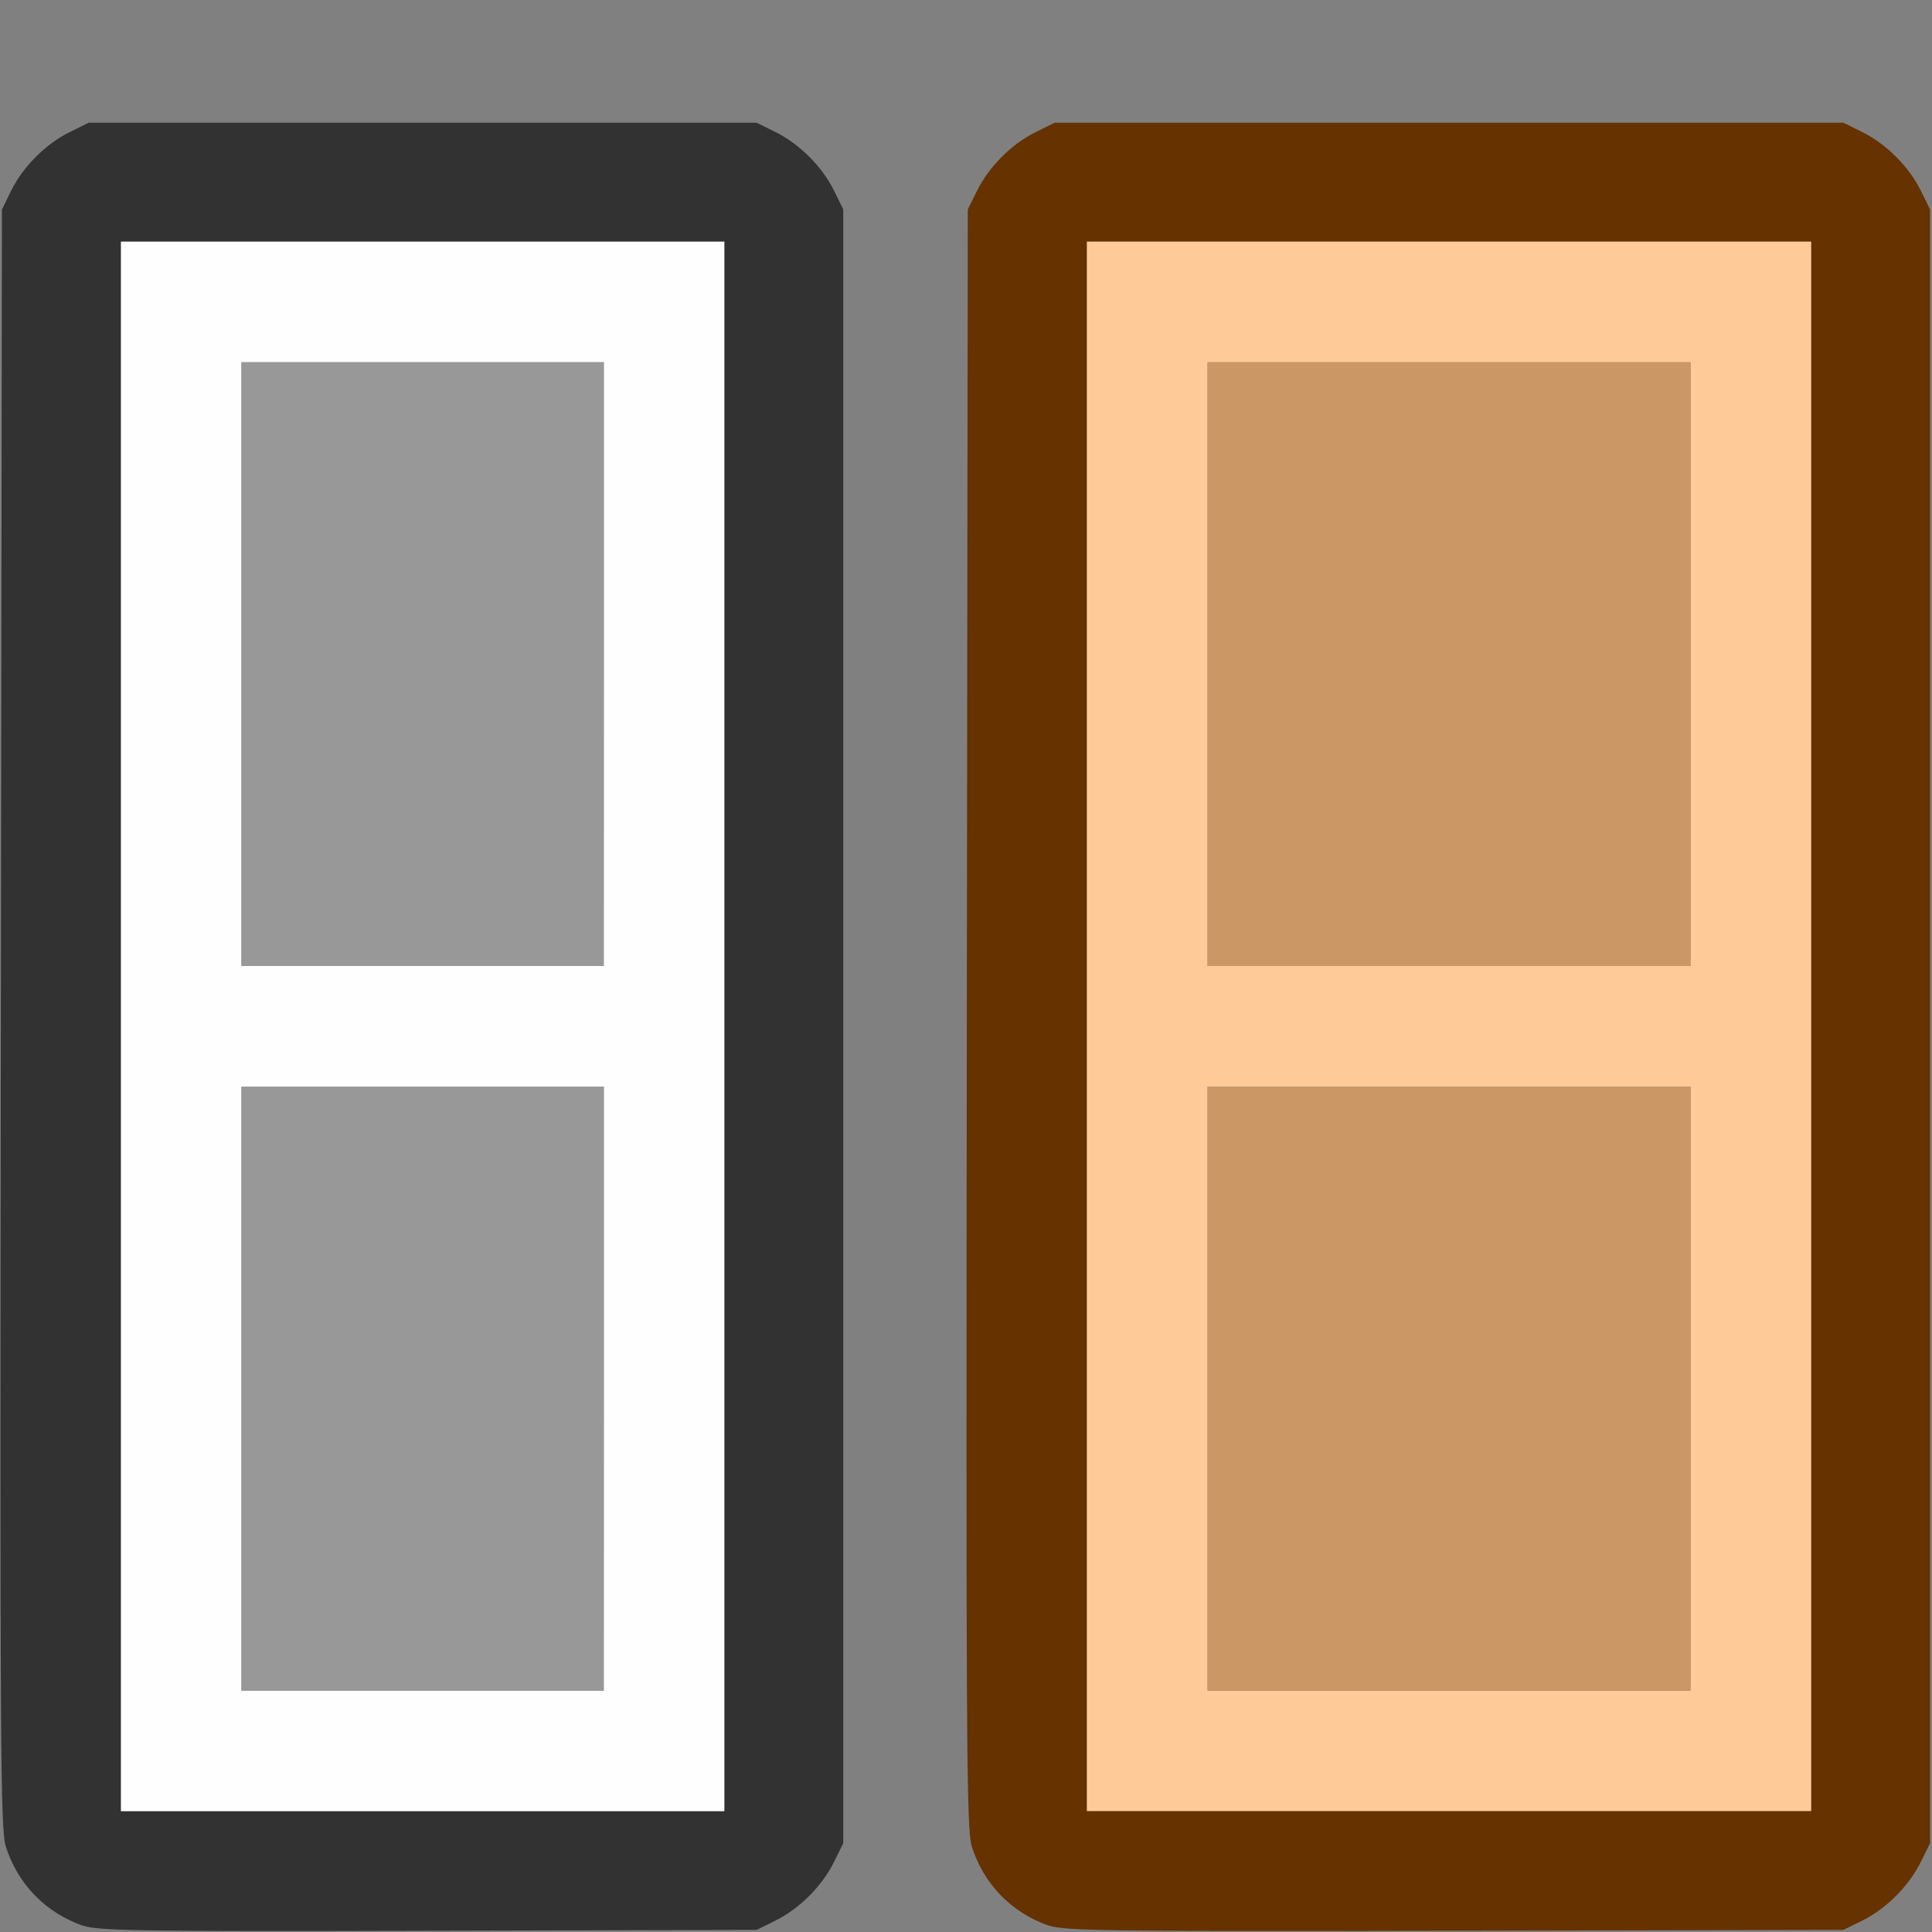 <?xml version="1.0" encoding="UTF-8" standalone="no"?>
<!-- Created with Inkscape (http://www.inkscape.org/) -->

<svg
   version="1.1"
   id="svg2"
   width="1600"
   height="1600"
   viewBox="0 0 1600 1600"
   sodipodi:docname="uv_islandsel.svg"
   inkscape:version="1.2.2 (732a01da63, 2022-12-09)"
   xmlns:inkscape="http://www.inkscape.org/namespaces/inkscape"
   xmlns:sodipodi="http://sodipodi.sourceforge.net/DTD/sodipodi-0.dtd"
   xmlns="http://www.w3.org/2000/svg"
   xmlns:svg="http://www.w3.org/2000/svg"
   xmlns:rdf="http://www.w3.org/1999/02/22-rdf-syntax-ns#"
   xmlns:cc="http://creativecommons.org/ns#"
   xmlns:dc="http://purl.org/dc/elements/1.1/">
  <rect x="0" y="0" width="1600" height="1600" fill="#808080" stroke="none"/>
  <defs
     id="defs6" />
  <sodipodi:namedview
     pagecolor="#808080"
     bordercolor="#666666"
     borderopacity="1"
     objecttolerance="10"
     gridtolerance="10"
     guidetolerance="10"
     inkscape:pageopacity="0"
     inkscape:pageshadow="2"
     inkscape:window-width="2560"
     inkscape:window-height="1009"
     id="namedview4"
     showgrid="false"
     inkscape:zoom="0.5"
     inkscape:cx="790"
     inkscape:cy="1268"
     inkscape:window-x="-8"
     inkscape:window-y="-8"
     inkscape:window-maximized="1"
     inkscape:current-layer="svg2"
     inkscape:showpageshadow="0"
     inkscape:pagecheckerboard="true"
     inkscape:deskcolor="#d1d1d1" />
  <g
     id="UV_ISLANDSEL"
     transform="matrix(99.935,0,0,99.935,0,0.001)"
     style="stroke-width:0.01">
    <path
       style="fill:none;stroke-width:0"
       d="m 0.001,15.596 0.001,-0.414 0.049,0.141 c 0.106,0.303 0.333,0.53 0.636,0.636 l 0.141,0.049 -0.414,0.002 L 0,16.01 Z M 6.316,15.958 c 0.311,-0.109 0.538,-0.341 0.639,-0.653 0.045,-0.14 0.049,-0.779 0.042,-6.862 L 6.989,1.736 6.911,1.579 C 6.813,1.38 6.625,1.192 6.426,1.094 L 6.27,1.016 3.565,1.008 C 1.148,1 0.843,1.004 0.705,1.049 0.392,1.151 0.161,1.378 0.052,1.689 0.005,1.823 0.003,1.786 0.001,0.915 L 0,0 h 8.005 8.005 l -0.002,0.915 C 16.008,1.786 16.005,1.823 15.958,1.689 15.85,1.378 15.618,1.151 15.305,1.049 15.166,1.004 14.82,1 11.945,1.008 l -3.205,0.009 -0.156,0.077 C 8.384,1.192 8.197,1.38 8.098,1.579 L 8.021,1.736 8.012,8.443 c -0.008,6.083 -0.004,6.722 0.042,6.862 0.101,0.313 0.328,0.545 0.639,0.653 0.132,0.046 0.059,0.049 -1.188,0.049 -1.247,0 -1.32,-0.003 -1.188,-0.049 z m 9.006,0 c 0.077,-0.027 0.2,-0.09 0.273,-0.14 0.154,-0.106 0.294,-0.297 0.363,-0.496 l 0.049,-0.141 0.002,0.414 0.002,0.414 -0.414,-0.002 -0.414,-0.002 0.141,-0.049 z"
       id="path831"
       inkscape:connector-curvature="0" />
    <path
       style="fill:#fefefe;stroke-width:0"
       d="M 1.001,8.506 V 2.001 H 3.502 6.004 V 8.506 15.01 H 3.502 1.001 Z m 4.003,3.002 V 9.006 H 3.502 2.001 v 2.502 2.502 h 1.501 1.501 z m 0,-6.004 V 3.002 H 3.502 2.001 V 5.504 8.005 h 1.501 1.501 z"
       id="path829"
       inkscape:connector-curvature="0" />
    <path
       style="fill:#fecb98;stroke-width:0"
       d="M 9.006,8.506 V 2.001 h 3.002 3.002 V 8.506 15.01 H 12.008 9.006 Z M 14.009,11.507 V 9.006 h -2.001 -2.001 v 2.502 2.502 h 2.001 2.001 z m 0,-6.004 V 3.002 H 12.008 10.007 V 5.504 8.005 h 2.001 2.001 z"
       id="path827"
       inkscape:connector-curvature="0" />
    <path
       style="fill:#cb9865;stroke-width:0"
       d="M 10.007,11.507 V 9.006 h 2.001 2.001 v 2.502 2.502 h -2.001 -2.001 z m 0,-6.004 V 3.002 h 2.001 2.001 V 5.504 8.005 h -2.001 -2.001 z"
       id="path825"
       inkscape:connector-curvature="0" />
    <path
       style="fill:#989898;stroke-width:0"
       d="M 2.001,11.507 V 9.006 h 1.501 1.501 v 2.502 2.502 H 3.502 2.001 Z m 0,-6.004 V 3.002 H 3.502 5.003 V 5.504 8.005 H 3.502 2.001 Z"
       id="path823"
       inkscape:connector-curvature="0" />
    <path
       style="fill:#653200;stroke-width:0"
       d="M 8.693,15.959 C 8.382,15.849 8.155,15.617 8.054,15.305 8.009,15.165 8.005,14.526 8.012,8.443 l 0.008,-6.707 0.077,-0.156 C 8.197,1.38 8.384,1.192 8.584,1.094 l 0.156,-0.077 h 3.268 3.268 l 0.156,0.077 c 0.199,0.099 0.387,0.286 0.485,0.485 l 0.077,0.156 v 6.77 6.77 l -0.077,0.156 c -0.099,0.199 -0.286,0.387 -0.485,0.485 l -0.156,0.077 -3.221,0.007 c -2.868,0.006 -3.236,0.001 -3.361,-0.043 z M 15.01,8.506 V 2.001 H 12.008 9.006 v 6.504 6.504 h 3.002 3.002 z"
       id="path821"
       inkscape:connector-curvature="0" />
    <path
       style="fill:#323232;stroke-width:0"
       d="M 0.688,15.959 C 0.377,15.849 0.15,15.617 0.049,15.305 0.003,15.165 -5.0038516e-4,14.526 0.007,8.443 L 0.016,1.736 0.093,1.579 C 0.192,1.38 0.379,1.192 0.579,1.094 l 0.156,-0.077 H 3.502 6.27 l 0.156,0.077 c 0.199,0.099 0.387,0.286 0.485,0.485 l 0.077,0.156 v 6.77 6.77 l -0.077,0.156 c -0.099,0.199 -0.286,0.387 -0.485,0.485 l -0.156,0.077 -2.721,0.007 c -2.413,0.006 -2.736,0.001 -2.861,-0.043 z M 6.004,8.506 V 2.001 H 3.502 1.001 V 8.506 15.01 H 3.502 6.004 Z"
       id="path819"
       inkscape:connector-curvature="0" />
  </g>
</svg>

